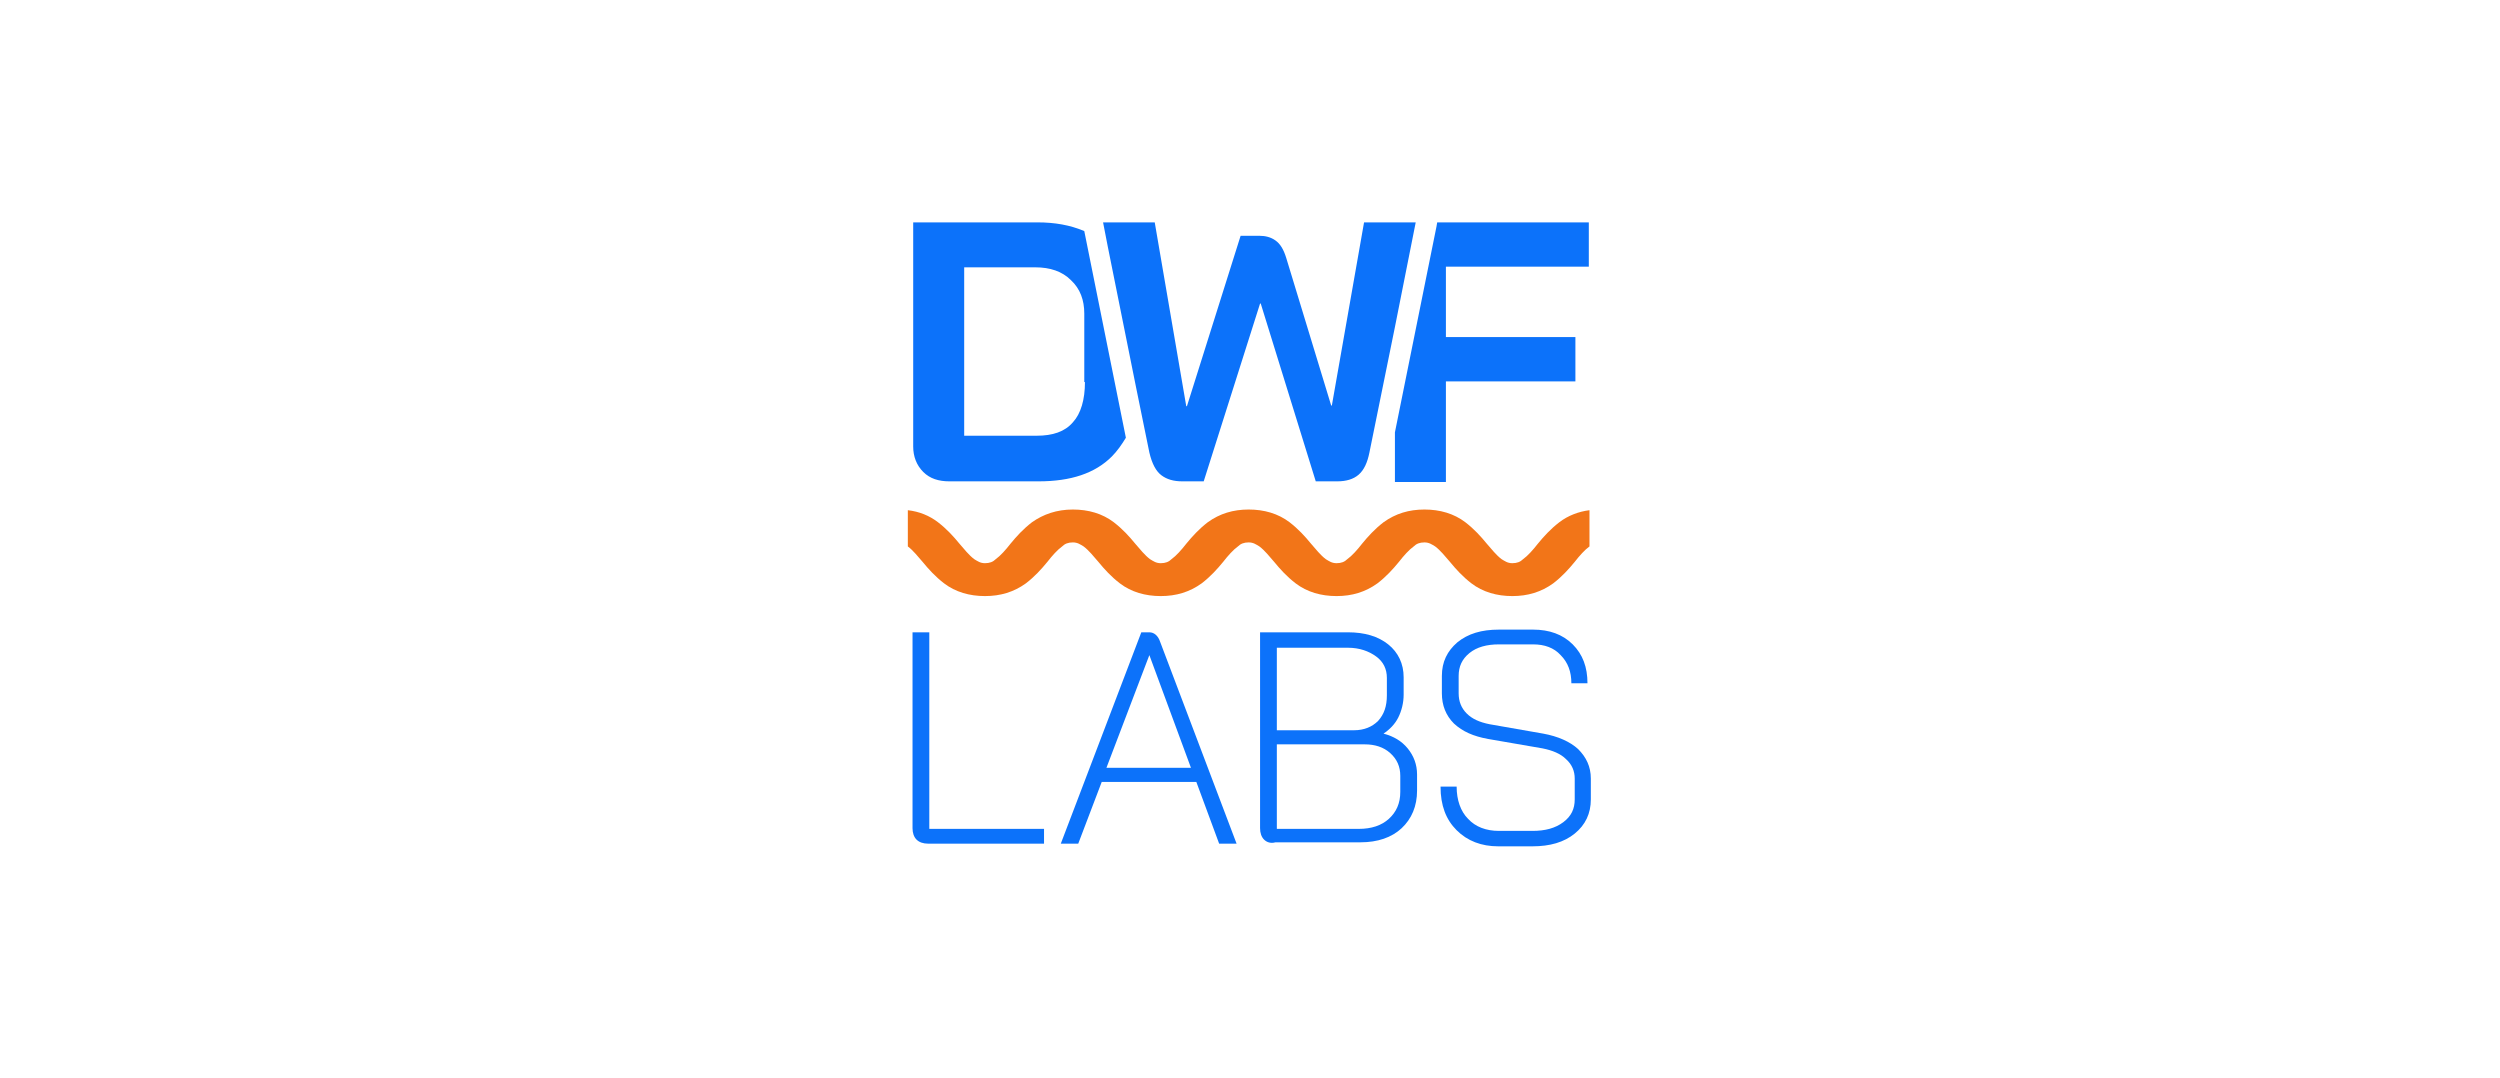 <svg width="262" height="113" viewBox="0 0 262 113" fill="none" xmlns="http://www.w3.org/2000/svg">
<path d="M96.055 87.992C95.773 87.711 95.633 87.289 95.633 86.797V66.266H97.391V86.867H109.414V88.414H97.25C96.758 88.414 96.336 88.273 96.055 87.992Z" fill="#0C72FA"/>
<path d="M125.375 81.945H115.461L113 88.414H111.172L119.609 66.266H120.453C120.945 66.266 121.367 66.617 121.578 67.25L129.594 88.414H127.766L125.375 81.945ZM115.953 80.469H124.813L120.453 68.656L115.953 80.469Z" fill="#0C72FA"/>
<path d="M132.477 87.992C132.195 87.711 132.055 87.289 132.055 86.797V66.266H141.266C143.023 66.266 144.43 66.688 145.484 67.531C146.539 68.375 147.102 69.57 147.102 70.977V72.805C147.102 73.648 146.891 74.492 146.539 75.195C146.188 75.898 145.625 76.461 144.992 76.883C146.047 77.164 146.891 77.656 147.523 78.43C148.156 79.203 148.508 80.117 148.508 81.172V82.859C148.508 84.477 147.945 85.812 146.891 86.797C145.836 87.781 144.359 88.273 142.602 88.273H133.672C133.18 88.414 132.758 88.273 132.477 87.992ZM141.898 76.531C142.953 76.531 143.797 76.18 144.43 75.547C145.062 74.844 145.344 74 145.344 72.875V71.047C145.344 70.133 144.992 69.359 144.219 68.797C143.445 68.234 142.461 67.883 141.266 67.883H133.813V76.531H141.898ZM142.391 86.867C143.727 86.867 144.781 86.516 145.555 85.812C146.328 85.109 146.75 84.195 146.75 83V81.312C146.75 80.328 146.398 79.555 145.695 78.922C144.992 78.289 144.078 78.008 143.023 78.008H133.813V86.867H142.391Z" fill="#0C72FA"/>
<path d="M152.656 87.008C151.531 85.883 150.969 84.406 150.969 82.438H152.656C152.656 83.844 153.078 85.039 153.852 85.812C154.625 86.656 155.75 87.078 157.086 87.078H160.602C161.937 87.078 162.992 86.797 163.836 86.164C164.68 85.531 165.031 84.758 165.031 83.773V81.594C165.031 80.82 164.75 80.117 164.117 79.555C163.555 78.992 162.711 78.641 161.656 78.43L155.961 77.445C154.414 77.164 153.289 76.672 152.375 75.828C151.531 74.984 151.109 73.93 151.109 72.664V70.836C151.109 69.359 151.672 68.234 152.727 67.32C153.852 66.406 155.258 65.984 157.086 65.984H160.672C162.359 65.984 163.766 66.477 164.82 67.531C165.875 68.586 166.367 69.922 166.367 71.609H164.68C164.68 70.414 164.328 69.43 163.555 68.656C162.852 67.883 161.867 67.531 160.672 67.531H157.086C155.82 67.531 154.766 67.812 153.992 68.445C153.219 69.078 152.867 69.852 152.867 70.836V72.664C152.867 73.508 153.148 74.211 153.711 74.773C154.273 75.336 155.047 75.688 156.102 75.898L161.727 76.883C163.273 77.164 164.539 77.727 165.383 78.5C166.227 79.344 166.719 80.328 166.719 81.594V83.773C166.719 85.25 166.156 86.445 165.031 87.359C163.906 88.273 162.43 88.695 160.602 88.695H157.016C155.258 88.695 153.781 88.133 152.656 87.008Z" fill="#0C72FA"/>
<path d="M113.633 24.219C112.156 23.586 110.539 23.305 108.711 23.305H95.703V46.789C95.703 47.844 96.055 48.758 96.758 49.461C97.461 50.164 98.375 50.445 99.5 50.445H108.852C112.227 50.445 114.758 49.602 116.516 47.844C117.078 47.281 117.57 46.578 117.992 45.875L113.633 24.219ZM113.703 40.039C113.703 41.867 113.281 43.344 112.438 44.258C111.594 45.242 110.328 45.664 108.641 45.664H101.047V28.016H108.5C110.047 28.016 111.312 28.438 112.227 29.352C113.211 30.266 113.633 31.461 113.633 32.867V40.039H113.703Z" fill="#0C72FA"/>
<path d="M166.508 27.945V23.305H150.617L150.547 23.727L146.188 45.312V50.516H151.531V39.969H165.102V35.328H151.531V27.945H166.508Z" fill="#0C72FA"/>
<path d="M148.367 23.305L146.188 34.273L143.516 47.422C143.305 48.477 142.953 49.25 142.391 49.742C141.828 50.234 141.055 50.445 140.141 50.445H137.891L132.125 31.812H132.055L126.148 50.445H123.898C122.984 50.445 122.281 50.234 121.719 49.812C121.156 49.391 120.734 48.617 120.453 47.422L119.047 40.531L116.094 25.836L115.602 23.305H121.016L124.32 42.57H124.391L130.016 24.711H131.984C132.617 24.711 133.18 24.852 133.672 25.203C134.164 25.555 134.516 26.117 134.797 27.031L139.508 42.5H139.578L142.953 23.305H148.367Z" fill="#0C72FA"/>
<path d="M112.437 53.398C114.055 53.398 115.531 53.82 116.727 54.734C117.641 55.438 118.344 56.211 118.977 56.984C119.469 57.547 119.961 58.18 120.523 58.602C120.875 58.812 121.156 59.023 121.648 59.023C122.141 59.023 122.492 58.883 122.773 58.602C123.266 58.25 123.828 57.617 124.32 56.984C124.953 56.211 125.656 55.438 126.57 54.734C127.836 53.82 129.242 53.398 130.859 53.398C132.477 53.398 133.953 53.82 135.148 54.734C136.062 55.438 136.766 56.211 137.398 56.984C137.891 57.547 138.383 58.18 138.945 58.602C139.297 58.812 139.578 59.023 140.07 59.023C140.562 59.023 140.914 58.883 141.195 58.602C141.688 58.25 142.25 57.617 142.742 56.984C143.375 56.211 144.078 55.438 144.992 54.734C146.258 53.82 147.664 53.398 149.281 53.398C150.898 53.398 152.375 53.82 153.57 54.734C154.484 55.438 155.188 56.211 155.82 56.984C156.313 57.547 156.805 58.18 157.367 58.602C157.719 58.812 158 59.023 158.492 59.023C158.984 59.023 159.336 58.883 159.617 58.602C160.109 58.25 160.672 57.617 161.164 56.984C161.797 56.211 162.5 55.438 163.414 54.734C164.328 54.031 165.453 53.609 166.578 53.469V57.266C166.086 57.617 165.523 58.25 165.031 58.883C164.398 59.656 163.695 60.43 162.781 61.133C161.516 62.047 160.109 62.469 158.492 62.469C156.875 62.469 155.398 62.047 154.203 61.133C153.289 60.43 152.586 59.656 151.953 58.883C151.461 58.32 150.969 57.688 150.406 57.266C150.055 57.055 149.773 56.844 149.281 56.844C148.789 56.844 148.438 56.984 148.156 57.266C147.664 57.617 147.102 58.25 146.609 58.883C145.977 59.656 145.273 60.43 144.359 61.133C143.094 62.047 141.688 62.469 140.07 62.469C138.453 62.469 136.977 62.047 135.781 61.133C134.867 60.43 134.164 59.656 133.531 58.883C133.039 58.32 132.547 57.688 131.984 57.266C131.633 57.055 131.352 56.844 130.859 56.844C130.367 56.844 130.016 56.984 129.734 57.266C129.242 57.617 128.68 58.25 128.188 58.883C127.555 59.656 126.852 60.43 125.938 61.133C124.672 62.047 123.266 62.469 121.648 62.469C120.031 62.469 118.555 62.047 117.359 61.133C116.445 60.43 115.742 59.656 115.109 58.883C114.617 58.32 114.125 57.688 113.562 57.266C113.211 57.055 112.93 56.844 112.437 56.844C111.945 56.844 111.594 56.984 111.312 57.266C110.82 57.617 110.258 58.25 109.766 58.883C109.133 59.656 108.43 60.43 107.516 61.133C106.25 62.047 104.844 62.469 103.227 62.469C101.609 62.469 100.133 62.047 98.938 61.133C98.023 60.43 97.32 59.656 96.688 58.883C96.195 58.32 95.703 57.688 95.141 57.266V53.469C96.336 53.609 97.391 54.031 98.305 54.734C99.219 55.438 99.922 56.211 100.555 56.984C101.047 57.547 101.539 58.18 102.102 58.602C102.453 58.812 102.734 59.023 103.227 59.023C103.719 59.023 104.07 58.883 104.352 58.602C104.844 58.25 105.406 57.617 105.898 56.984C106.531 56.211 107.234 55.438 108.148 54.734C109.344 53.891 110.75 53.398 112.437 53.398Z" fill="#F27518"/>
</svg>
